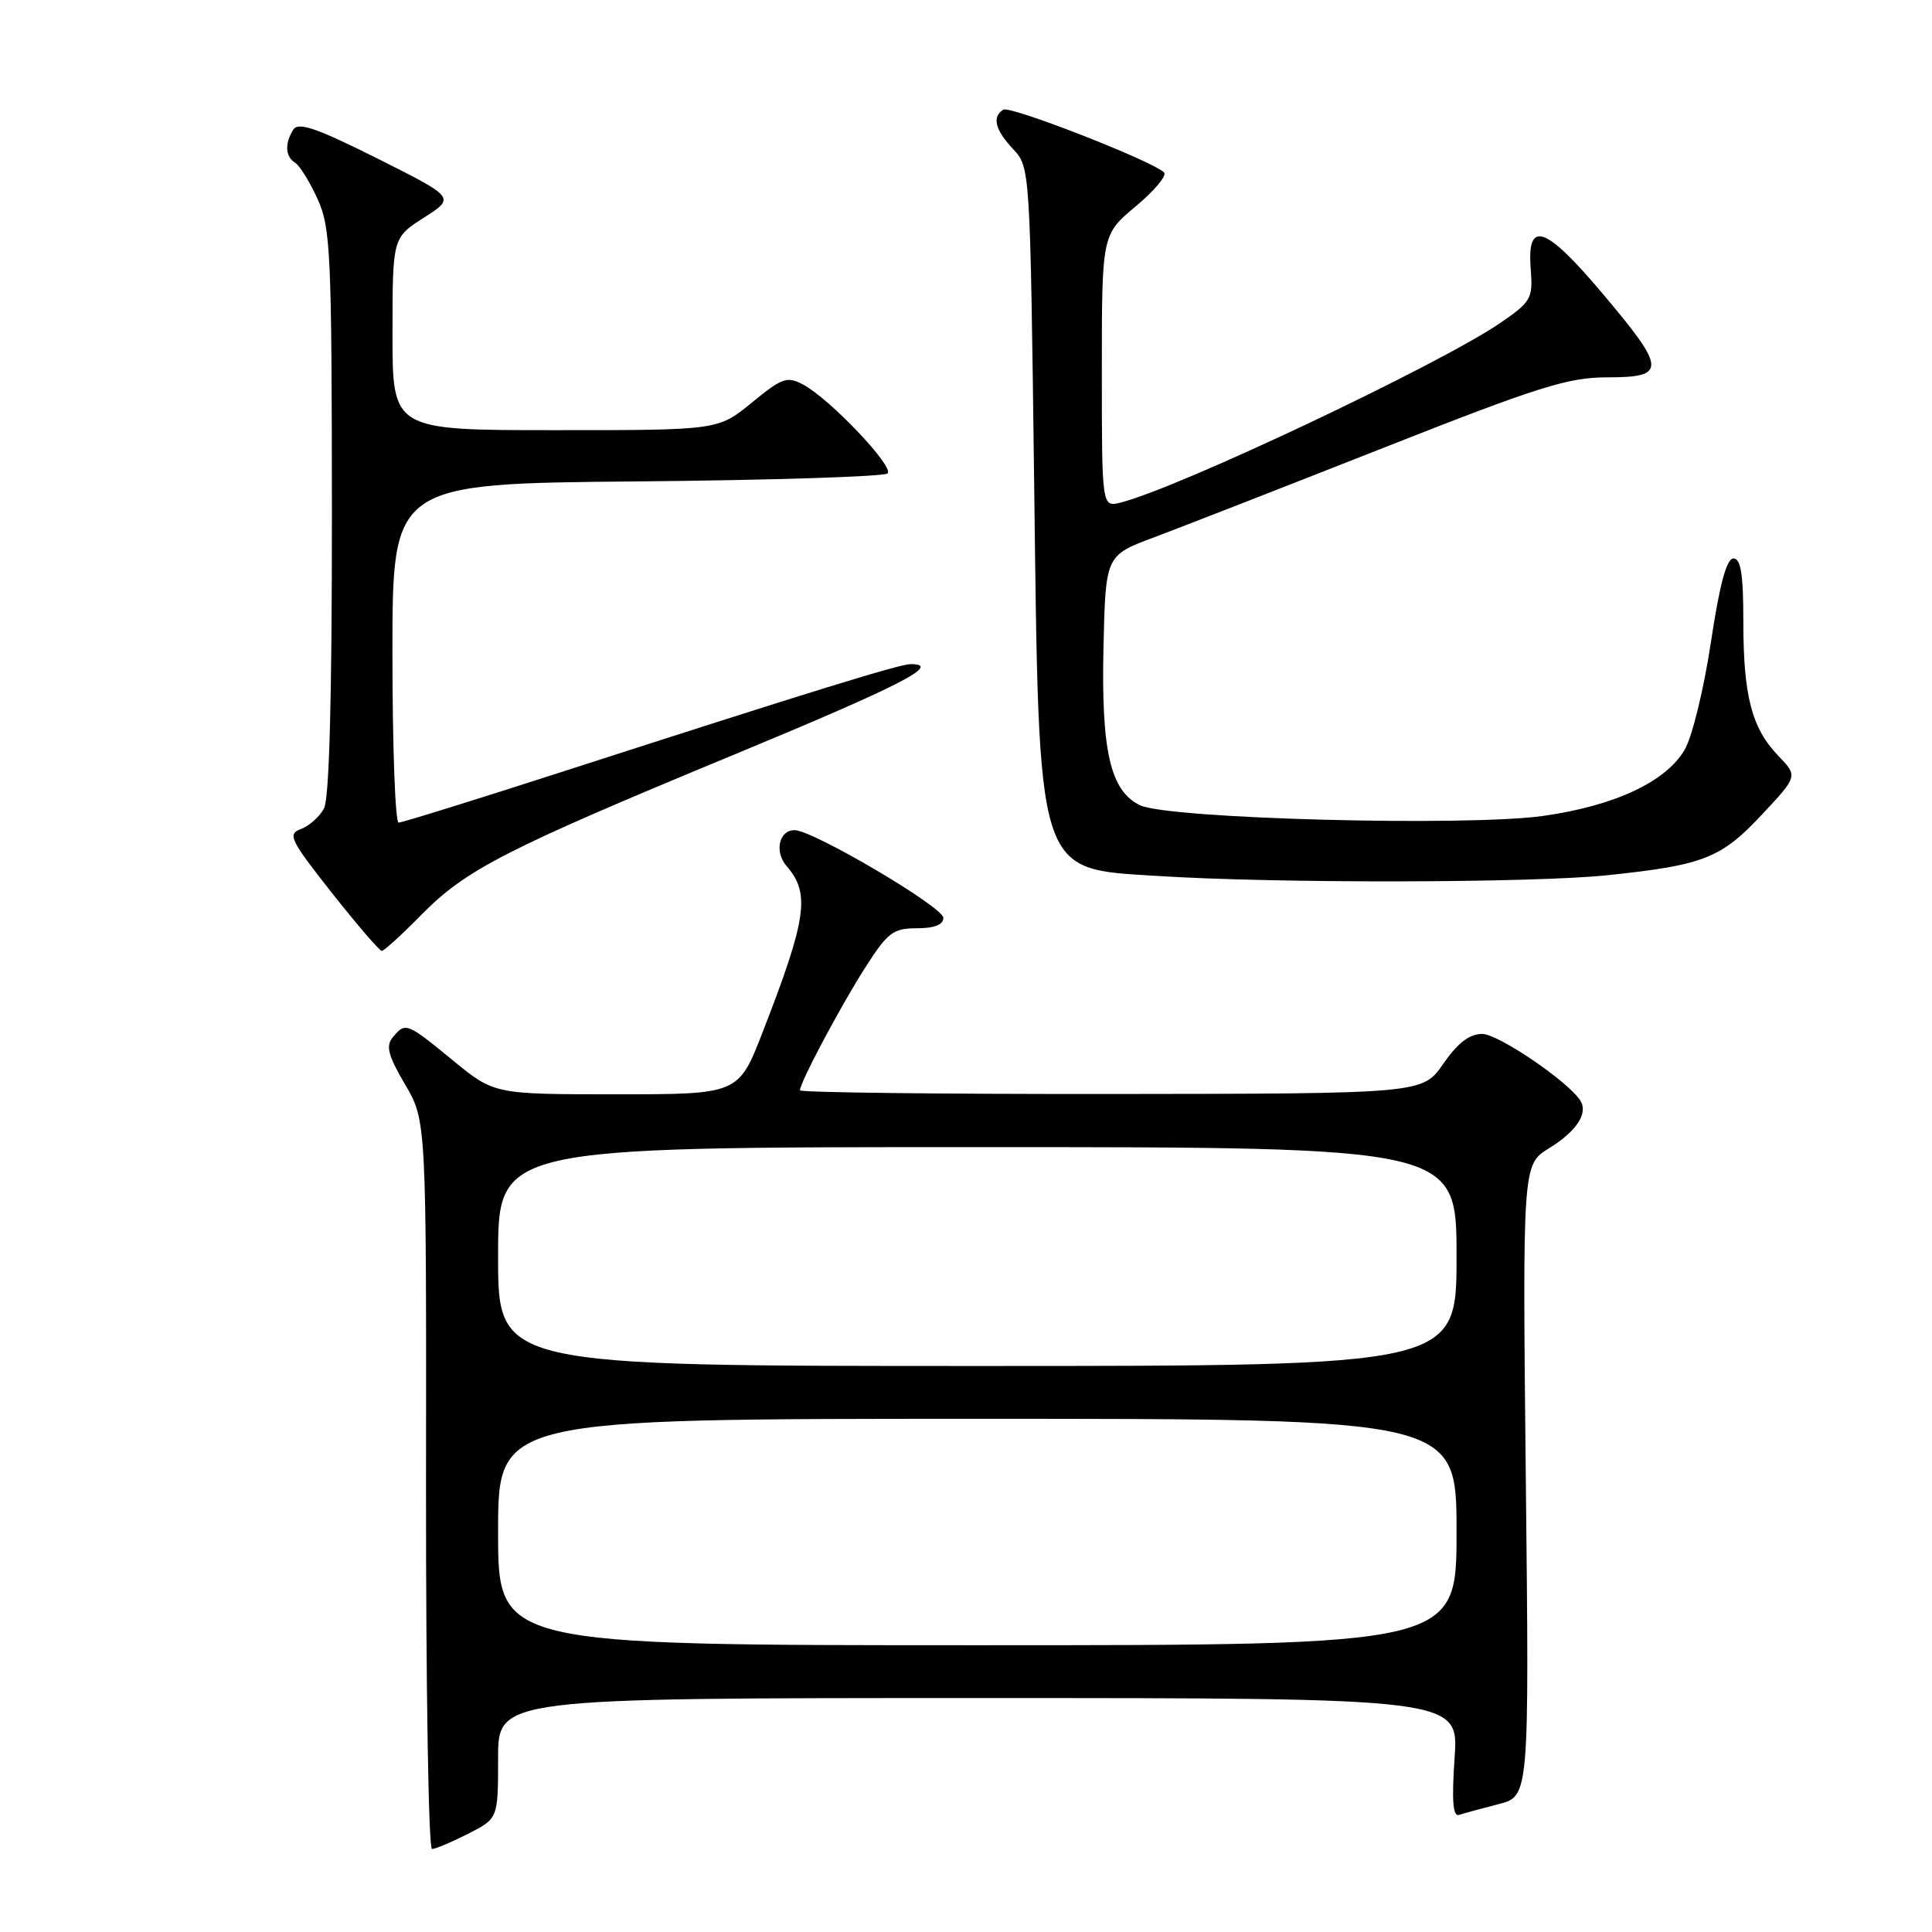 <?xml version="1.0" encoding="UTF-8" standalone="no"?>
<!DOCTYPE svg PUBLIC "-//W3C//DTD SVG 1.1//EN" "http://www.w3.org/Graphics/SVG/1.1/DTD/svg11.dtd" >
<svg xmlns="http://www.w3.org/2000/svg" xmlns:xlink="http://www.w3.org/1999/xlink" version="1.1" viewBox="0 0 256 256">
 <g >
 <path fill="currentColor"
d=" M 62.04 242.98 C 66.00 240.96 66.00 240.96 66.00 232.98 C 66.00 225.00 66.00 225.00 129.64 225.00 C 193.29 225.00 193.29 225.00 192.74 232.93 C 192.35 238.67 192.52 240.76 193.35 240.48 C 193.98 240.27 196.33 239.63 198.56 239.06 C 202.63 238.02 202.63 238.02 202.18 196.17 C 201.74 154.32 201.74 154.32 205.27 152.14 C 208.90 149.90 210.45 147.54 209.42 145.86 C 207.86 143.35 198.54 137.00 196.40 137.00 C 194.71 137.00 193.16 138.19 191.24 140.96 C 188.50 144.92 188.50 144.92 147.25 144.96 C 124.56 144.98 106.00 144.76 106.00 144.47 C 106.00 143.43 111.32 133.43 114.62 128.25 C 117.62 123.55 118.34 123.00 121.49 123.00 C 123.81 123.00 125.00 122.53 125.00 121.62 C 125.00 120.19 107.71 110.00 105.29 110.00 C 103.21 110.00 102.58 112.87 104.25 114.79 C 107.38 118.39 106.90 121.73 101.06 136.75 C 97.85 145.00 97.85 145.00 81.67 145.00 C 65.49 145.00 65.49 145.00 60.00 140.50 C 53.88 135.48 53.73 135.42 52.05 137.44 C 51.09 138.60 51.42 139.85 53.67 143.69 C 56.50 148.50 56.50 148.50 56.45 196.75 C 56.43 223.29 56.78 245.00 57.24 245.00 C 57.70 245.00 59.86 244.09 62.04 242.98 Z  M 55.81 121.24 C 61.76 115.20 66.85 112.59 97.25 100.00 C 119.40 90.82 124.90 88.00 120.67 88.00 C 119.20 88.00 107.51 91.61 75.07 102.08 C 63.28 105.89 53.27 109.00 52.82 109.00 C 52.37 109.00 52.00 98.89 52.00 86.54 C 52.00 64.08 52.00 64.08 84.42 63.79 C 102.25 63.63 117.18 63.15 117.61 62.73 C 118.50 61.84 109.97 52.86 106.44 50.97 C 104.30 49.82 103.64 50.05 99.62 53.35 C 95.16 57.00 95.16 57.00 73.58 57.00 C 52.00 57.00 52.00 57.00 52.01 44.25 C 52.01 31.50 52.01 31.50 56.17 28.84 C 60.33 26.18 60.33 26.18 50.02 21.01 C 41.98 16.98 39.53 16.13 38.87 17.17 C 37.70 19.01 37.80 20.76 39.10 21.56 C 39.71 21.94 41.05 24.10 42.08 26.37 C 43.81 30.17 43.96 33.50 43.98 67.82 C 43.99 92.35 43.64 105.81 42.93 107.12 C 42.35 108.22 40.97 109.44 39.88 109.85 C 38.06 110.52 38.42 111.26 43.96 118.29 C 47.31 122.53 50.29 126.00 50.59 126.00 C 50.88 126.00 53.24 123.86 55.81 121.24 Z  M 213.00 115.97 C 225.78 114.63 228.03 113.75 233.52 107.88 C 238.23 102.84 238.23 102.84 235.59 100.10 C 232.10 96.45 231.00 92.19 231.00 82.26 C 231.00 76.11 230.67 74.00 229.69 74.00 C 228.78 74.00 227.85 77.46 226.70 85.13 C 225.78 91.26 224.22 97.65 223.23 99.34 C 220.75 103.59 213.96 106.77 204.50 108.11 C 194.35 109.54 154.81 108.50 151.06 106.70 C 147.12 104.81 145.90 99.51 146.22 85.63 C 146.50 73.59 146.50 73.59 153.00 71.17 C 156.57 69.83 170.18 64.52 183.24 59.37 C 203.90 51.22 207.77 50.00 212.99 50.00 C 220.88 50.00 220.82 48.93 212.31 38.85 C 204.73 29.87 202.30 29.05 202.83 35.67 C 203.13 39.55 202.89 39.98 198.83 42.77 C 190.83 48.26 156.18 64.66 148.50 66.59 C 146.00 67.22 146.00 67.22 146.00 49.16 C 146.00 31.10 146.00 31.10 150.49 27.34 C 152.97 25.28 154.65 23.25 154.24 22.85 C 152.73 21.34 133.86 13.97 132.95 14.53 C 131.42 15.48 131.85 17.21 134.25 19.76 C 136.49 22.15 136.50 22.33 137.03 63.83 C 137.69 116.57 137.22 115.05 153.40 116.07 C 169.12 117.07 203.10 117.01 213.00 115.97 Z  M 66.00 203.00 C 66.00 188.00 66.00 188.00 129.50 188.00 C 193.00 188.00 193.00 188.00 193.00 203.00 C 193.00 218.00 193.00 218.00 129.50 218.00 C 66.00 218.00 66.00 218.00 66.00 203.00 Z  M 66.00 166.50 C 66.00 152.00 66.00 152.00 129.50 152.00 C 193.00 152.00 193.00 152.00 193.00 166.50 C 193.00 181.00 193.00 181.00 129.50 181.00 C 66.00 181.00 66.00 181.00 66.00 166.50 Z "/>
</g>
</svg>